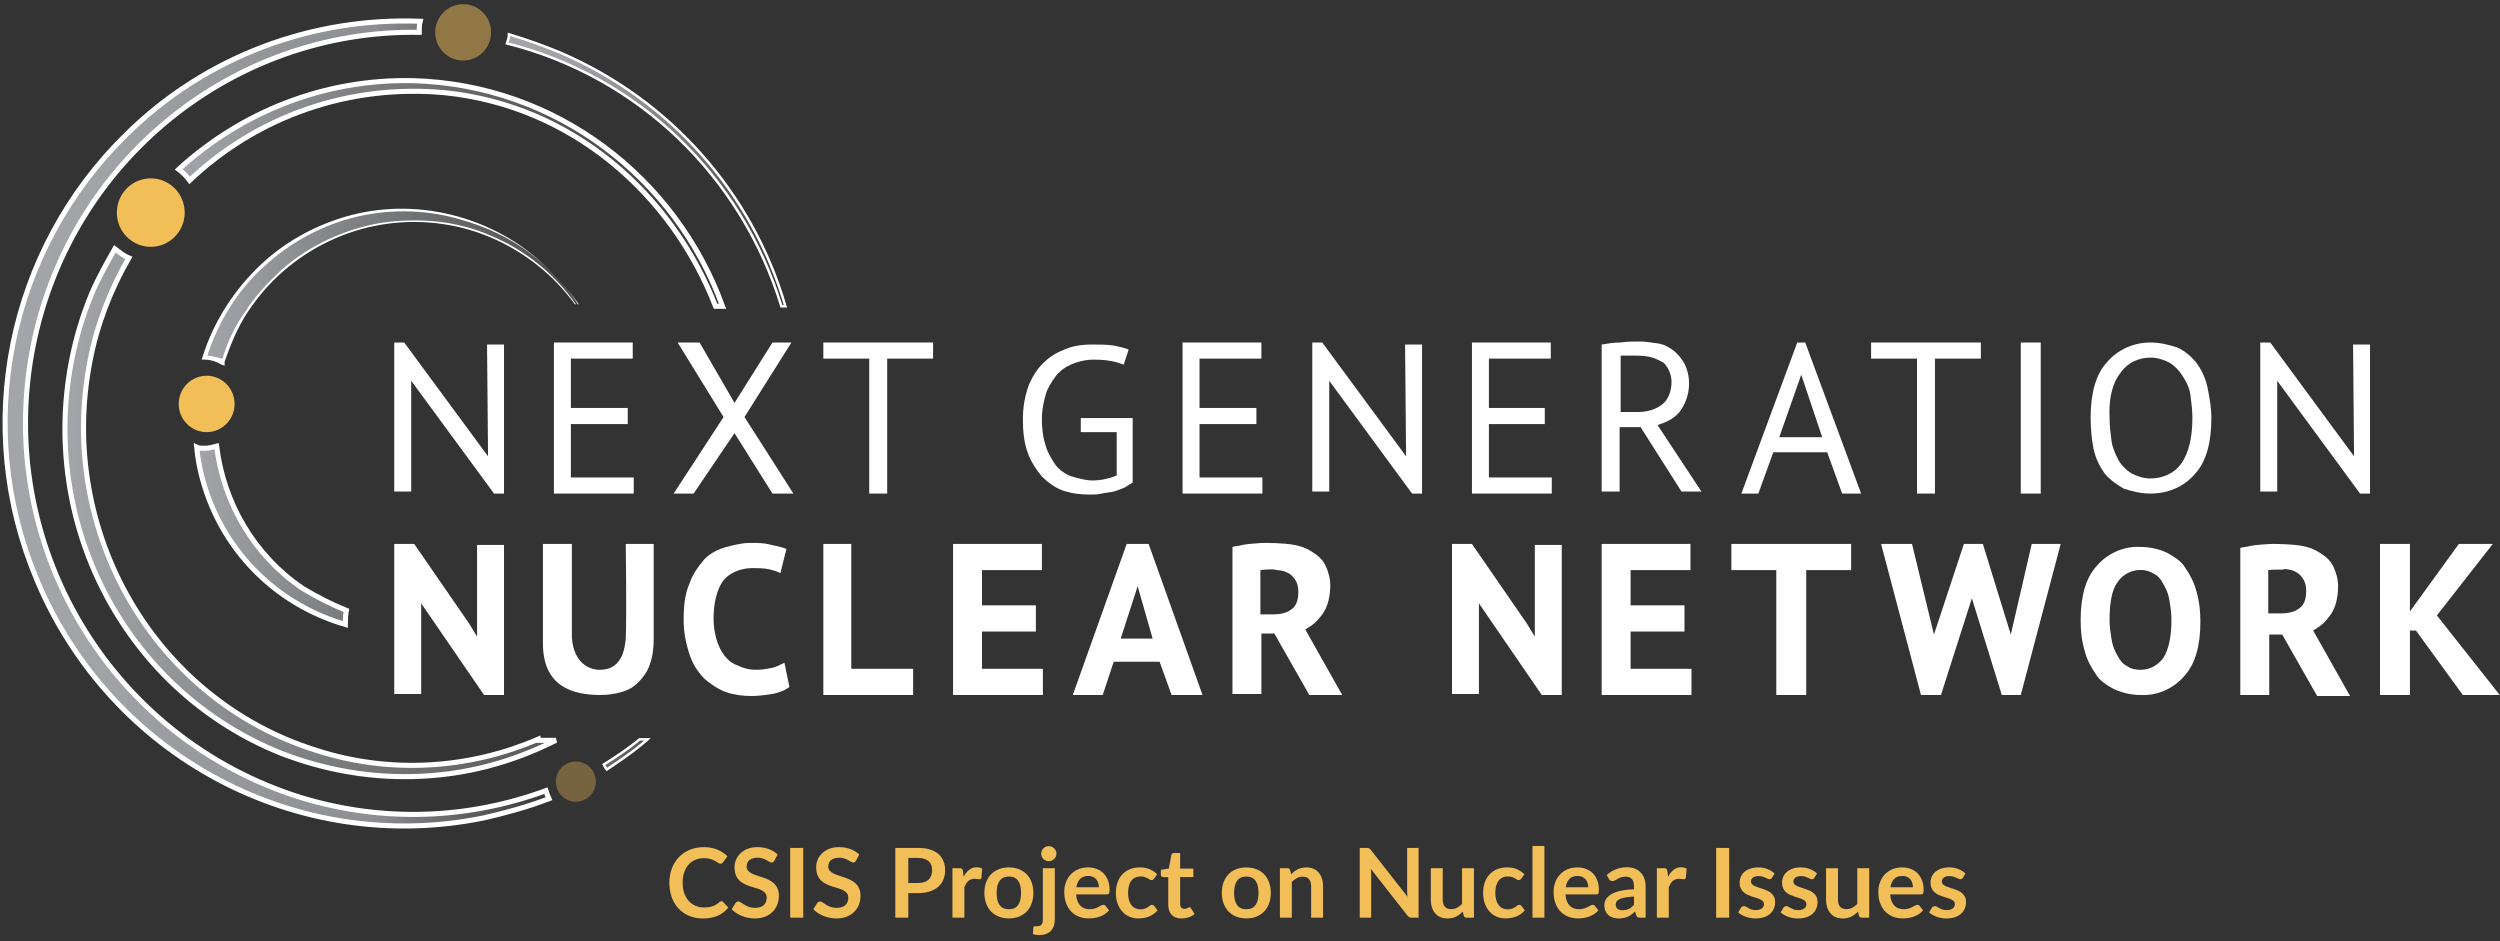 <svg width="518" viewBox="0 0 518 195" fill="none" xmlns="http://www.w3.org/2000/svg">
<rect x="0" y="0" width="518" height="195" fill="#333333" stroke="none"/>
<path d="M85.202 78.897V101.851H81.688V70.968H83.755L101.123 94.547L100.916 71.385H104.431V102.268H102.363L85.202 78.897Z" fill="white"/>
<path d="M114.769 70.968H131.102V74.307H118.283V84.531H130.069V87.87H118.283V98.93H131.309V102.268H114.769V70.968Z" fill="white"/>
<path d="M149.918 86.409L140.407 70.968H144.956L152.192 83.488L160.049 70.968H163.978L154.26 86.409L164.391 102.268H160.049L152.192 89.748L143.715 102.268H139.58L149.918 86.409Z" fill="white"/>
<path d="M193.337 74.307H183.826V102.268H180.105V74.307H170.594V70.968H193.337V74.307Z" fill="white"/>
<path d="M223.937 86.618H234.689V99.973C234.068 100.39 233.655 100.599 233.035 101.016C232.414 101.225 231.587 101.642 230.76 101.851C229.933 102.06 229.106 102.06 228.279 102.268C227.452 102.477 226.625 102.477 225.798 102.477C223.937 102.477 222.076 102.268 220.216 101.642C218.562 101.016 217.114 99.973 215.874 98.721C214.633 97.26 213.599 95.591 212.979 93.921C212.152 91.626 211.945 89.331 211.945 86.827C211.945 84.323 212.359 82.027 213.186 79.732C214.013 77.854 215.047 76.185 216.494 74.933C217.735 73.681 219.389 72.846 221.043 72.22C222.697 71.594 224.351 71.385 226.212 71.385C227.659 71.385 229.313 71.385 230.76 71.594C231.794 71.803 232.828 72.011 233.862 72.429L232.828 75.559C230.76 74.724 228.693 74.515 226.625 74.515C225.385 74.515 224.144 74.724 222.904 75.141C221.663 75.559 220.422 76.185 219.389 77.228C218.355 78.271 217.528 79.732 216.908 80.984C216.287 82.862 215.874 84.949 215.874 86.827C215.874 88.705 216.08 90.583 216.701 92.461C217.114 93.921 217.941 95.174 218.768 96.425C219.595 97.469 220.836 98.303 222.076 98.721C223.524 99.138 224.971 99.555 226.418 99.555C228.072 99.555 229.933 99.138 231.381 98.512V89.539H223.937V86.618Z" fill="white"/>
<path d="M245.026 70.968H261.36V74.307H248.541V84.531H260.326V87.87H248.541V98.93H261.567V102.268H245.026V70.968Z" fill="white"/>
<path d="M304.987 70.968H321.321V74.307H308.502V84.531H320.081V87.87H308.502V98.93H321.528V102.268H304.987V70.968Z" fill="white"/>
<path d="M331.865 71.385C333.106 71.177 334.346 70.968 335.794 70.968C337.241 70.759 338.482 70.759 339.722 70.759C340.963 70.759 341.996 70.968 343.65 71.177C344.891 71.385 345.925 72.011 346.752 72.637C347.786 73.472 348.406 74.306 349.026 75.35C350.68 78.689 350.06 82.653 347.992 85.366C346.752 86.827 345.305 87.453 343.444 88.079L352.541 101.851H348.406L339.929 88.496H335.587V101.851H331.865V71.385ZM338.688 73.68C338.068 73.68 336.621 73.68 336.621 73.68C336.414 73.68 336.207 73.68 335.794 73.68V85.366H339.309C341.169 85.366 342.823 84.949 344.271 83.905C345.718 82.862 346.338 80.984 346.338 79.106C346.338 77.645 345.718 76.184 344.684 75.141C343.03 74.306 342.203 73.68 338.688 73.68Z" fill="white"/>
<path d="M378.593 93.713H367.428L364.326 102.268H360.812L372.39 70.968H374.044L385.623 102.268H381.694L378.593 93.713ZM368.668 90.583H377.559L373.217 77.645L368.668 90.583Z" fill="white"/>
<path d="M410.434 74.307H400.923V102.268H397.201V74.307H387.69V70.968H410.434V74.307Z" fill="white"/>
<path d="M418.703 70.968H422.838V102.268H418.703V70.968Z" fill="white"/>
<path d="M433.177 86.618C433.177 81.61 434.211 77.645 436.485 75.141C438.759 72.429 442.067 70.968 445.582 70.968C447.443 70.968 449.304 71.385 451.165 72.011C452.612 72.637 454.059 73.889 455.093 75.141C456.127 76.602 456.954 78.271 457.367 80.149C457.781 82.236 458.195 84.323 458.195 86.618C458.195 91.626 457.161 95.591 454.886 98.095C452.612 100.808 449.304 102.268 445.582 102.268C443.721 102.268 441.861 101.851 440 101.225C438.552 100.39 437.105 99.347 436.071 98.095C435.038 96.634 434.211 94.965 433.797 93.087C433.384 91 433.177 88.705 433.177 86.618ZM437.105 86.618C437.105 88.287 437.312 89.748 437.519 91.417C437.725 92.878 438.346 94.13 438.966 95.382C439.586 96.425 440.62 97.469 441.654 98.095C442.894 98.721 444.135 99.138 445.582 99.138C448.063 99.138 450.544 98.095 451.992 96.008C453.439 93.921 454.266 90.791 454.266 86.618C454.266 84.949 454.059 83.488 453.853 81.819C453.646 80.358 453.026 79.106 452.199 77.854C451.578 76.811 450.544 75.767 449.511 75.141C448.27 74.515 447.03 74.098 445.582 74.098C443.101 74.098 440.827 75.141 439.38 77.228C437.725 79.315 436.898 82.445 437.105 86.618Z" fill="white"/>
<path d="M89.131 127.726L87.27 125.013V143.793H81.688V112.702H85.823L97.194 129.186L98.848 131.899V112.91H104.431V144.002H100.296L89.131 127.726Z" fill="white"/>
<path d="M129.656 112.702H135.445C135.445 112.702 135.445 127.517 135.445 132.525C135.445 134.195 135.239 136.073 134.618 137.742C134.205 138.994 133.378 140.246 132.344 141.289C131.31 142.333 130.276 142.959 128.829 143.376C127.382 143.793 125.934 144.002 124.28 144.002C116.424 144.002 112.495 140.455 112.495 133.36C112.495 128.143 112.495 112.702 112.495 112.702H118.491C118.491 112.702 118.491 127.308 118.491 132.108C118.905 137.533 122.213 138.785 124.28 138.785C126.555 138.785 129.243 137.742 129.656 132.317C129.863 127.308 129.656 112.702 129.656 112.702Z" fill="white"/>
<path d="M163.564 142.333C162.53 143.167 161.083 143.585 160.049 143.793C158.602 144.002 157.154 144.211 155.707 144.211C153.846 144.211 152.192 144.002 150.331 143.376C148.677 142.75 147.23 141.707 145.989 140.663C144.542 139.203 143.508 137.533 142.888 135.655C142.061 133.151 141.647 130.856 141.647 128.352C141.647 125.848 141.854 123.135 142.888 120.84C143.508 118.962 144.749 117.292 145.989 115.832C147.23 114.58 148.884 113.745 150.538 113.328C152.192 112.91 153.639 112.493 155.5 112.493C157.154 112.493 158.395 112.493 159.842 112.91C160.876 113.119 161.91 113.328 162.944 113.745L161.703 118.753C160.876 118.336 160.049 118.127 159.222 117.918C157.981 117.71 156.948 117.71 155.914 117.71C153.639 117.71 151.365 118.544 149.918 120.214C148.677 121.883 147.85 124.596 147.85 128.143C147.85 129.604 148.057 131.064 148.47 132.525C148.884 133.777 149.298 134.82 150.125 135.864C150.952 136.907 151.779 137.533 153.019 137.95C154.26 138.577 155.5 138.785 156.741 138.785C157.981 138.785 159.015 138.576 160.049 138.368C160.876 138.159 161.703 137.742 162.53 137.324L163.564 142.333Z" fill="white"/>
<path d="M189.202 144.002H170.594V112.702H176.383V138.577H189.202V144.002Z" fill="white"/>
<path d="M197.473 112.702H215.874V118.127H203.469V125.43H214.634V130.856H203.469V138.577H216.081V144.002H197.473V112.702Z" fill="white"/>
<path d="M240.271 137.116H230.76L228.486 144.002H222.283L233.448 112.702H237.997L249.162 144.002H242.752L240.271 137.116ZM232.208 132.317H238.824L235.722 121.466L232.208 132.317Z" fill="white"/>
<path d="M255.365 113.328C255.986 113.119 256.813 113.119 257.433 112.91C258.26 112.702 261.361 112.493 261.981 112.493C262.395 112.493 266.117 112.493 268.184 112.91C269.425 113.119 270.665 113.536 271.906 114.371C272.94 114.997 273.973 115.832 274.594 117.084C275.214 118.336 275.628 119.796 275.628 121.257C275.628 123.344 275.214 125.639 273.973 127.308C272.733 128.978 272.113 129.395 270.459 130.438L278.109 144.002H271.286L264.049 131.273H261.361V143.793H255.365V113.328ZM261.154 118.127V127.308H263.636C265.083 127.308 266.53 127.1 267.564 126.265C268.805 125.43 269.011 123.97 269.011 122.509C269.011 121.257 268.598 120.214 267.771 119.379C266.944 118.544 265.703 118.127 264.463 118.127C264.463 117.918 262.809 117.918 261.154 118.127Z" fill="white"/>
<path d="M331.865 112.702H350.267V118.127H337.861V125.43H349.026V130.856H337.861V138.577H350.473V144.002H331.865V112.702Z" fill="white"/>
<path d="M383.554 118.127H374.25V144.002H368.047V118.127H358.743V112.702H383.554V118.127Z" fill="white"/>
<path d="M400.716 131.482L406.919 112.702H410.847L416.636 131.482L420.978 112.702H426.974L418.704 144.002H414.776L408.573 123.97L402.163 144.002H398.028L389.758 112.702H396.167L400.716 131.482Z" fill="white"/>
<path d="M431.109 128.56C431.109 123.552 432.143 119.796 434.418 117.292C436.692 114.58 440.207 113.119 443.515 113.328C445.376 113.328 447.443 113.745 449.097 114.58C450.545 115.414 451.992 116.249 452.819 117.71C453.853 119.17 454.68 120.84 455.093 122.509C455.714 124.596 455.92 126.682 455.92 128.769C455.92 133.777 454.887 137.533 452.612 140.037C450.338 142.75 446.823 144.211 443.515 144.002C441.654 144.002 439.793 143.585 437.932 142.75C436.485 141.915 435.038 141.081 434.211 139.62C433.177 138.159 432.35 136.49 431.936 134.821C431.316 132.734 431.109 130.647 431.109 128.56ZM437.105 128.56C437.105 129.812 437.312 131.273 437.519 132.525C437.726 133.777 438.139 134.821 438.759 135.864C439.173 136.699 439.793 137.533 440.62 137.951C441.447 138.577 442.481 138.785 443.515 138.785C445.376 138.785 447.03 137.951 448.27 136.281C449.304 134.612 449.924 132.108 449.924 128.352C449.924 127.1 449.718 125.639 449.511 124.387C449.304 123.135 448.891 122.092 448.27 121.048C447.857 120.214 447.237 119.379 446.409 118.962C443.928 117.292 440.413 118.127 438.759 120.631C437.519 122.3 437.105 125.013 437.105 128.56Z" fill="white"/>
<path d="M500.581 130.647H499.34V144.002H493.138V112.702H499.34V126.682L509.472 112.702H516.501L504.923 127.517L517.949 144.002H510.299L500.581 130.647Z" fill="white"/>
<path d="M62.459 165.286C22.762 152.975 -1.222 112.701 6.841 71.802C14.491 33.199 48.4 6.072 86.857 6.698C86.857 5.863 86.857 5.237 87.063 4.402C64.94 3.568 42.817 11.497 26.276 27.773C1.672 51.77 -5.771 88.496 7.668 120.214C22.968 156.731 61.632 177.389 100.296 169.459C104.845 168.416 109.393 167.164 113.735 165.495C113.528 165.077 113.322 164.451 113.115 163.825C97.195 169.668 79.62 170.503 62.459 165.286Z" fill="url(#paint0_linear)" stroke="white" stroke-width="1.049"/>
<path d="M31.239 51.144C35.121 51.144 38.269 47.968 38.269 44.05C38.269 40.131 35.121 36.955 31.239 36.955C27.356 36.955 24.209 40.131 24.209 44.05C24.209 47.968 27.356 51.144 31.239 51.144Z" fill="#F2BE57"/>
<path d="M42.818 89.539C46.015 89.539 48.607 86.923 48.607 83.696C48.607 80.469 46.015 77.854 42.818 77.854C39.62 77.854 37.028 80.469 37.028 83.696C37.028 86.923 39.62 89.539 42.818 89.539Z" fill="#F2BE57"/>
<path opacity="0.35" d="M119.317 166.121C121.601 166.121 123.452 164.252 123.452 161.947C123.452 159.642 121.601 157.774 119.317 157.774C117.033 157.774 115.182 159.642 115.182 161.947C115.182 164.252 117.033 166.121 119.317 166.121Z" fill="#F2BE57"/>
<g opacity="0.7">
<path opacity="0.7" d="M96.896 12.471C100.051 11.954 102.194 8.952 101.68 5.767C101.167 2.582 98.193 0.42 95.037 0.938C91.882 1.456 89.739 4.457 90.252 7.642C90.766 10.827 93.74 12.989 96.896 12.471Z" fill="#F2BE57"/>
</g>
<path d="M116.01 10.871C112.495 9.411 108.98 8.159 105.465 7.115C105.465 7.741 105.259 8.367 105.052 8.993C132.344 15.879 153.64 36.538 161.91 63.456H162.737C155.914 40.085 138.96 20.679 116.01 10.871Z" fill="url(#paint1_linear)" stroke="white" stroke-width="0.524"/>
<path d="M111.461 153.183C97.402 159.235 81.068 160.487 65.561 155.479C32.066 145.045 11.804 110.198 18.627 74.933C20.074 67.212 22.969 59.908 26.691 53.44C25.657 53.022 24.623 52.188 23.796 51.562C22.142 54.483 20.488 57.404 19.041 60.743C11.597 78.689 11.597 99.138 19.041 117.084C26.484 135.029 40.543 149.01 58.325 156.105C67.008 159.443 76.106 161.113 85.41 160.904C96.161 160.695 106.086 157.983 115.183 153.392H111.461V153.183Z" fill="url(#paint2_linear)" stroke="white" stroke-width="1.049"/>
<path d="M85.617 16.714C67.215 16.296 50.054 23.183 37.028 35.077C37.855 35.703 38.682 36.537 39.303 37.372C53.156 24.226 72.177 17.34 92.233 19.218C118.491 21.93 139.167 40.085 148.264 63.456H149.712C139.994 36.746 115.183 17.548 85.617 16.714Z" fill="url(#paint3_linear)" stroke="white" stroke-width="1.049"/>
<path d="M71.763 126.473C68.661 125.221 65.767 123.761 62.665 121.883C52.534 114.997 46.331 104.146 44.884 92.46C44.057 92.669 43.23 92.878 42.403 92.878C41.783 92.878 41.163 92.878 40.749 92.669C41.163 96.843 42.196 100.807 43.85 104.772C49.019 117.083 59.357 125.847 71.556 129.395C71.556 128.56 71.556 127.517 71.763 126.473Z" fill="url(#paint4_linear)" stroke="white" stroke-width="1.049"/>
<path d="M115.182 57.404C111.461 53.231 106.912 49.892 101.743 47.597C96.574 45.301 90.992 43.841 85.409 43.632C67.421 42.797 50.88 53.44 43.851 69.924C43.23 71.385 42.817 72.637 42.403 74.098C43.851 74.098 45.091 74.515 46.332 74.932C46.745 73.68 47.159 72.428 47.572 71.385C55.016 53.022 74.451 42.797 93.679 46.553C104.224 48.64 113.115 54.691 119.111 63.038H119.731C118.49 60.952 116.836 59.074 115.182 57.404Z" fill="url(#paint5_linear)"/>
<path d="M115.182 57.404C110.22 51.77 103.397 47.806 96.161 45.719C88.924 43.424 81.274 43.215 74.037 44.884C66.801 46.554 59.978 50.31 54.602 55.318C49.02 60.326 45.091 67.003 42.817 74.098L42.404 73.681C43.851 73.681 45.298 74.098 46.539 74.515L45.918 74.933C46.952 71.177 48.606 67.629 50.881 64.499C52.948 61.161 55.636 58.448 58.531 55.735C64.32 50.727 71.556 47.389 79.207 46.136C86.856 45.093 94.713 45.719 101.743 48.849C108.773 51.77 114.976 56.779 119.318 63.039H119.938C118.491 60.952 116.836 59.074 115.182 57.404ZM115.182 57.404C116.836 59.074 118.491 60.952 119.731 63.039H119.111C114.562 56.779 108.359 51.979 101.33 49.058C94.3 46.136 86.443 45.302 79 46.554C71.556 47.806 64.527 51.145 58.737 56.153C55.843 58.657 53.362 61.578 51.294 64.708C49.227 67.838 47.779 71.385 46.539 74.933V75.767L45.918 75.559C44.885 74.933 43.644 74.515 42.404 74.515H41.783L41.99 73.889C44.264 66.586 48.606 59.909 54.189 54.692C59.771 49.475 66.801 45.928 74.037 44.258C81.481 42.589 89.131 43.006 96.367 45.302C103.604 47.597 110.22 51.77 115.182 57.404Z" fill="white"/>
<path d="M132.55 153.183C130.275 155.061 127.794 156.73 125.106 158.4C125.313 158.817 125.52 159.234 125.727 159.443C128.208 157.774 130.689 156.104 132.963 154.226C133.377 153.809 133.79 153.6 134.204 153.183H132.55Z" fill="url(#paint6_linear)" stroke="white" stroke-width="0.524"/>
<path d="M275.42 78.897V101.851H271.905V70.968H273.973L291.341 94.547L291.134 71.385H294.649V102.268H292.581L275.42 78.897Z" fill="white"/>
<path d="M471.84 78.897V101.851H468.325V70.968H470.393L487.76 94.547L487.554 71.385H491.069V102.268H489.001L471.84 78.897Z" fill="white"/>
<path d="M308.295 127.726L306.434 125.013V143.793H300.852V112.702H304.987L316.358 129.186L318.013 131.899V112.91H323.595V144.002H319.46L308.295 127.726Z" fill="white"/>
<path d="M464.19 113.536C464.811 113.328 465.638 113.328 466.258 113.119C467.085 112.91 470.186 112.702 470.807 112.702C471.22 112.702 474.942 112.702 477.009 113.119C478.25 113.328 479.491 113.745 480.731 114.58C481.765 115.206 482.799 116.04 483.419 117.292C484.039 118.544 484.453 120.005 484.453 121.466C484.453 123.552 484.039 125.848 482.799 127.517C481.558 129.186 480.938 129.604 479.284 130.647L486.934 144.211H480.111L472.874 131.482H470.186V144.002H464.19V113.536ZM469.98 118.127V127.1H472.461C473.908 127.1 475.355 126.891 476.389 126.056C477.63 125.222 477.836 123.761 477.836 122.3C477.836 121.048 477.423 120.005 476.596 119.17C475.769 118.336 474.528 117.918 473.288 117.918C473.288 118.127 471.634 117.918 469.98 118.127Z" fill="white"/>
<path d="M149.462 186.735C149.609 186.735 149.739 186.791 149.852 186.905L150.912 188.055C150.325 188.781 149.602 189.338 148.742 189.725C147.889 190.111 146.862 190.305 145.662 190.305C144.589 190.305 143.622 190.121 142.762 189.755C141.909 189.388 141.179 188.878 140.572 188.225C139.965 187.571 139.499 186.791 139.172 185.885C138.852 184.978 138.692 183.988 138.692 182.915C138.692 181.828 138.865 180.835 139.212 179.935C139.559 179.028 140.045 178.248 140.672 177.595C141.305 176.941 142.059 176.435 142.932 176.075C143.805 175.708 144.772 175.525 145.832 175.525C146.885 175.525 147.819 175.698 148.632 176.045C149.452 176.391 150.149 176.845 150.722 177.405L149.822 178.655C149.769 178.735 149.699 178.805 149.612 178.865C149.532 178.925 149.419 178.955 149.272 178.955C149.172 178.955 149.069 178.928 148.962 178.875C148.855 178.815 148.739 178.745 148.612 178.665C148.485 178.578 148.339 178.485 148.172 178.385C148.005 178.285 147.812 178.195 147.592 178.115C147.372 178.028 147.115 177.958 146.822 177.905C146.535 177.845 146.202 177.815 145.822 177.815C145.175 177.815 144.582 177.931 144.042 178.165C143.509 178.391 143.049 178.725 142.662 179.165C142.275 179.598 141.975 180.131 141.762 180.765C141.549 181.391 141.442 182.108 141.442 182.915C141.442 183.728 141.555 184.451 141.782 185.085C142.015 185.718 142.329 186.251 142.722 186.685C143.115 187.118 143.579 187.451 144.112 187.685C144.645 187.911 145.219 188.025 145.832 188.025C146.199 188.025 146.529 188.005 146.822 187.965C147.122 187.925 147.395 187.861 147.642 187.775C147.895 187.688 148.132 187.578 148.352 187.445C148.579 187.305 148.802 187.135 149.022 186.935C149.089 186.875 149.159 186.828 149.232 186.795C149.305 186.755 149.382 186.735 149.462 186.735ZM160.455 178.315C160.375 178.455 160.288 178.558 160.195 178.625C160.108 178.685 159.998 178.715 159.865 178.715C159.725 178.715 159.571 178.665 159.405 178.565C159.245 178.458 159.051 178.341 158.825 178.215C158.598 178.088 158.331 177.975 158.025 177.875C157.725 177.768 157.368 177.715 156.955 177.715C156.581 177.715 156.255 177.761 155.975 177.855C155.695 177.941 155.458 178.065 155.265 178.225C155.078 178.385 154.938 178.578 154.845 178.805C154.751 179.025 154.705 179.268 154.705 179.535C154.705 179.875 154.798 180.158 154.985 180.385C155.178 180.611 155.431 180.805 155.745 180.965C156.058 181.125 156.415 181.268 156.815 181.395C157.215 181.521 157.625 181.658 158.045 181.805C158.465 181.945 158.875 182.111 159.275 182.305C159.675 182.491 160.031 182.731 160.345 183.025C160.658 183.311 160.908 183.665 161.095 184.085C161.288 184.505 161.385 185.015 161.385 185.615C161.385 186.268 161.271 186.881 161.045 187.455C160.825 188.021 160.498 188.518 160.065 188.945C159.638 189.365 159.115 189.698 158.495 189.945C157.875 190.185 157.165 190.305 156.365 190.305C155.905 190.305 155.451 190.258 155.005 190.165C154.558 190.078 154.128 189.951 153.715 189.785C153.308 189.618 152.925 189.418 152.565 189.185C152.205 188.951 151.885 188.691 151.605 188.405L152.395 187.115C152.461 187.021 152.548 186.945 152.655 186.885C152.761 186.818 152.875 186.785 152.995 186.785C153.161 186.785 153.341 186.855 153.535 186.995C153.728 187.128 153.958 187.278 154.225 187.445C154.491 187.611 154.801 187.765 155.155 187.905C155.515 188.038 155.945 188.105 156.445 188.105C157.211 188.105 157.805 187.925 158.225 187.565C158.645 187.198 158.855 186.675 158.855 185.995C158.855 185.615 158.758 185.305 158.565 185.065C158.378 184.825 158.128 184.625 157.815 184.465C157.501 184.298 157.145 184.158 156.745 184.045C156.345 183.931 155.938 183.808 155.525 183.675C155.111 183.541 154.705 183.381 154.305 183.195C153.905 183.008 153.548 182.765 153.235 182.465C152.921 182.165 152.668 181.791 152.475 181.345C152.288 180.891 152.195 180.335 152.195 179.675C152.195 179.148 152.298 178.635 152.505 178.135C152.718 177.635 153.025 177.191 153.425 176.805C153.825 176.418 154.318 176.108 154.905 175.875C155.491 175.641 156.165 175.525 156.925 175.525C157.778 175.525 158.565 175.658 159.285 175.925C160.005 176.191 160.618 176.565 161.125 177.045L160.455 178.315ZM166.431 190.145H163.731V175.685H166.431V190.145ZM177.369 178.315C177.289 178.455 177.202 178.558 177.109 178.625C177.022 178.685 176.912 178.715 176.779 178.715C176.639 178.715 176.485 178.665 176.319 178.565C176.159 178.458 175.965 178.341 175.739 178.215C175.512 178.088 175.245 177.975 174.939 177.875C174.639 177.768 174.282 177.715 173.869 177.715C173.495 177.715 173.169 177.761 172.889 177.855C172.609 177.941 172.372 178.065 172.179 178.225C171.992 178.385 171.852 178.578 171.759 178.805C171.665 179.025 171.619 179.268 171.619 179.535C171.619 179.875 171.712 180.158 171.899 180.385C172.092 180.611 172.345 180.805 172.659 180.965C172.972 181.125 173.329 181.268 173.729 181.395C174.129 181.521 174.539 181.658 174.959 181.805C175.379 181.945 175.789 182.111 176.189 182.305C176.589 182.491 176.945 182.731 177.259 183.025C177.572 183.311 177.822 183.665 178.009 184.085C178.202 184.505 178.299 185.015 178.299 185.615C178.299 186.268 178.185 186.881 177.959 187.455C177.739 188.021 177.412 188.518 176.979 188.945C176.552 189.365 176.029 189.698 175.409 189.945C174.789 190.185 174.079 190.305 173.279 190.305C172.819 190.305 172.365 190.258 171.919 190.165C171.472 190.078 171.042 189.951 170.629 189.785C170.222 189.618 169.839 189.418 169.479 189.185C169.119 188.951 168.799 188.691 168.519 188.405L169.309 187.115C169.375 187.021 169.462 186.945 169.569 186.885C169.675 186.818 169.789 186.785 169.909 186.785C170.075 186.785 170.255 186.855 170.449 186.995C170.642 187.128 170.872 187.278 171.139 187.445C171.405 187.611 171.715 187.765 172.069 187.905C172.429 188.038 172.859 188.105 173.359 188.105C174.125 188.105 174.719 187.925 175.139 187.565C175.559 187.198 175.769 186.675 175.769 185.995C175.769 185.615 175.672 185.305 175.479 185.065C175.292 184.825 175.042 184.625 174.729 184.465C174.415 184.298 174.059 184.158 173.659 184.045C173.259 183.931 172.852 183.808 172.439 183.675C172.025 183.541 171.619 183.381 171.219 183.195C170.819 183.008 170.462 182.765 170.149 182.465C169.835 182.165 169.582 181.791 169.389 181.345C169.202 180.891 169.109 180.335 169.109 179.675C169.109 179.148 169.212 178.635 169.419 178.135C169.632 177.635 169.939 177.191 170.339 176.805C170.739 176.418 171.232 176.108 171.819 175.875C172.405 175.641 173.079 175.525 173.839 175.525C174.692 175.525 175.479 175.658 176.199 175.925C176.919 176.191 177.532 176.565 178.039 177.045L177.369 178.315ZM190.208 182.955C190.702 182.955 191.132 182.895 191.498 182.775C191.865 182.648 192.168 182.471 192.408 182.245C192.655 182.011 192.838 181.731 192.958 181.405C193.078 181.071 193.138 180.701 193.138 180.295C193.138 179.908 193.078 179.558 192.958 179.245C192.838 178.931 192.658 178.665 192.418 178.445C192.178 178.225 191.875 178.058 191.508 177.945C191.142 177.825 190.708 177.765 190.208 177.765H188.198V182.955H190.208ZM190.208 175.685C191.175 175.685 192.012 175.798 192.718 176.025C193.425 176.251 194.008 176.568 194.468 176.975C194.928 177.381 195.268 177.868 195.488 178.435C195.715 179.001 195.828 179.621 195.828 180.295C195.828 180.995 195.712 181.638 195.478 182.225C195.245 182.805 194.895 183.305 194.428 183.725C193.962 184.145 193.375 184.471 192.668 184.705C191.968 184.938 191.148 185.055 190.208 185.055H188.198V190.145H185.508V175.685H190.208ZM199.675 181.665C199.995 181.051 200.375 180.571 200.815 180.225C201.255 179.871 201.775 179.695 202.375 179.695C202.848 179.695 203.228 179.798 203.515 180.005L203.355 181.855C203.322 181.975 203.272 182.061 203.205 182.115C203.145 182.161 203.062 182.185 202.955 182.185C202.855 182.185 202.705 182.168 202.505 182.135C202.312 182.101 202.122 182.085 201.935 182.085C201.662 182.085 201.418 182.125 201.205 182.205C200.992 182.285 200.798 182.401 200.625 182.555C200.458 182.701 200.308 182.881 200.175 183.095C200.048 183.308 199.928 183.551 199.815 183.825V190.145H197.345V179.885H198.795C199.048 179.885 199.225 179.931 199.325 180.025C199.425 180.111 199.492 180.271 199.525 180.505L199.675 181.665ZM209.053 179.725C209.813 179.725 210.503 179.848 211.123 180.095C211.75 180.341 212.283 180.691 212.723 181.145C213.17 181.598 213.513 182.151 213.753 182.805C213.993 183.458 214.113 184.188 214.113 184.995C214.113 185.808 213.993 186.541 213.753 187.195C213.513 187.848 213.17 188.405 212.723 188.865C212.283 189.325 211.75 189.678 211.123 189.925C210.503 190.171 209.813 190.295 209.053 190.295C208.286 190.295 207.59 190.171 206.963 189.925C206.336 189.678 205.8 189.325 205.353 188.865C204.913 188.405 204.57 187.848 204.323 187.195C204.083 186.541 203.963 185.808 203.963 184.995C203.963 184.188 204.083 183.458 204.323 182.805C204.57 182.151 204.913 181.598 205.353 181.145C205.8 180.691 206.336 180.341 206.963 180.095C207.59 179.848 208.286 179.725 209.053 179.725ZM209.053 188.395C209.906 188.395 210.536 188.108 210.943 187.535C211.356 186.961 211.563 186.121 211.563 185.015C211.563 183.908 211.356 183.065 210.943 182.485C210.536 181.905 209.906 181.615 209.053 181.615C208.186 181.615 207.543 181.908 207.123 182.495C206.71 183.075 206.503 183.915 206.503 185.015C206.503 186.115 206.71 186.955 207.123 187.535C207.543 188.108 208.186 188.395 209.053 188.395ZM218.557 179.885V190.495C218.557 190.941 218.497 191.361 218.377 191.755C218.264 192.148 218.077 192.491 217.817 192.785C217.564 193.085 217.227 193.318 216.807 193.485C216.394 193.658 215.887 193.745 215.287 193.745C215.054 193.745 214.837 193.728 214.637 193.695C214.437 193.668 214.231 193.621 214.017 193.555L214.107 192.225C214.127 192.091 214.181 192.005 214.267 191.965C214.354 191.931 214.521 191.915 214.767 191.915C215.014 191.915 215.221 191.888 215.387 191.835C215.561 191.788 215.697 191.708 215.797 191.595C215.897 191.488 215.967 191.345 216.007 191.165C216.054 190.985 216.077 190.761 216.077 190.495V179.885H218.557ZM218.897 176.895C218.897 177.108 218.854 177.308 218.767 177.495C218.681 177.681 218.564 177.845 218.417 177.985C218.277 178.125 218.107 178.238 217.907 178.325C217.714 178.405 217.507 178.445 217.287 178.445C217.074 178.445 216.874 178.405 216.687 178.325C216.501 178.238 216.337 178.125 216.197 177.985C216.057 177.845 215.944 177.681 215.857 177.495C215.777 177.308 215.737 177.108 215.737 176.895C215.737 176.675 215.777 176.468 215.857 176.275C215.944 176.081 216.057 175.915 216.197 175.775C216.337 175.635 216.501 175.525 216.687 175.445C216.874 175.358 217.074 175.315 217.287 175.315C217.507 175.315 217.714 175.358 217.907 175.445C218.107 175.525 218.277 175.635 218.417 175.775C218.564 175.915 218.681 176.081 218.767 176.275C218.854 176.468 218.897 176.675 218.897 176.895ZM227.685 183.835C227.685 183.515 227.639 183.215 227.545 182.935C227.459 182.648 227.325 182.398 227.145 182.185C226.965 181.971 226.735 181.805 226.455 181.685C226.182 181.558 225.862 181.495 225.495 181.495C224.782 181.495 224.219 181.698 223.805 182.105C223.399 182.511 223.139 183.088 223.025 183.835H227.685ZM222.975 185.325C223.015 185.851 223.109 186.308 223.255 186.695C223.402 187.075 223.595 187.391 223.835 187.645C224.075 187.891 224.359 188.078 224.685 188.205C225.019 188.325 225.385 188.385 225.785 188.385C226.185 188.385 226.529 188.338 226.815 188.245C227.109 188.151 227.362 188.048 227.575 187.935C227.795 187.821 227.985 187.718 228.145 187.625C228.312 187.531 228.472 187.485 228.625 187.485C228.832 187.485 228.985 187.561 229.085 187.715L229.795 188.615C229.522 188.935 229.215 189.205 228.875 189.425C228.535 189.638 228.179 189.811 227.805 189.945C227.439 190.071 227.062 190.161 226.675 190.215C226.295 190.268 225.925 190.295 225.565 190.295C224.852 190.295 224.189 190.178 223.575 189.945C222.962 189.705 222.429 189.355 221.975 188.895C221.522 188.428 221.165 187.855 220.905 187.175C220.645 186.488 220.515 185.695 220.515 184.795C220.515 184.095 220.629 183.438 220.855 182.825C221.082 182.205 221.405 181.668 221.825 181.215C222.252 180.755 222.769 180.391 223.375 180.125C223.989 179.858 224.679 179.725 225.445 179.725C226.092 179.725 226.689 179.828 227.235 180.035C227.782 180.241 228.252 180.545 228.645 180.945C229.039 181.338 229.345 181.825 229.565 182.405C229.792 182.978 229.905 183.635 229.905 184.375C229.905 184.748 229.865 185.001 229.785 185.135C229.705 185.261 229.552 185.325 229.325 185.325H222.975ZM239.109 182.055C239.036 182.148 238.962 182.221 238.889 182.275C238.822 182.328 238.722 182.355 238.589 182.355C238.462 182.355 238.339 182.318 238.219 182.245C238.099 182.165 237.956 182.078 237.789 181.985C237.622 181.885 237.422 181.798 237.189 181.725C236.962 181.645 236.679 181.605 236.339 181.605C235.906 181.605 235.526 181.685 235.199 181.845C234.872 181.998 234.599 182.221 234.379 182.515C234.166 182.808 234.006 183.165 233.899 183.585C233.792 183.998 233.739 184.468 233.739 184.995C233.739 185.541 233.796 186.028 233.909 186.455C234.029 186.881 234.199 187.241 234.419 187.535C234.639 187.821 234.906 188.041 235.219 188.195C235.532 188.341 235.886 188.415 236.279 188.415C236.672 188.415 236.989 188.368 237.229 188.275C237.476 188.175 237.682 188.068 237.849 187.955C238.016 187.835 238.159 187.728 238.279 187.635C238.406 187.535 238.546 187.485 238.699 187.485C238.899 187.485 239.049 187.561 239.149 187.715L239.859 188.615C239.586 188.935 239.289 189.205 238.969 189.425C238.649 189.638 238.316 189.811 237.969 189.945C237.629 190.071 237.276 190.161 236.909 190.215C236.549 190.268 236.189 190.295 235.829 190.295C235.196 190.295 234.599 190.178 234.039 189.945C233.479 189.705 232.989 189.358 232.569 188.905C232.149 188.451 231.816 187.898 231.569 187.245C231.329 186.585 231.209 185.835 231.209 184.995C231.209 184.241 231.316 183.545 231.529 182.905C231.749 182.258 232.069 181.701 232.489 181.235C232.909 180.761 233.429 180.391 234.049 180.125C234.669 179.858 235.382 179.725 236.189 179.725C236.956 179.725 237.626 179.848 238.199 180.095C238.779 180.341 239.299 180.695 239.759 181.155L239.109 182.055ZM244.828 190.305C243.934 190.305 243.248 190.055 242.768 189.555C242.294 189.048 242.058 188.351 242.058 187.465V181.735H241.008C240.874 181.735 240.761 181.691 240.668 181.605C240.574 181.518 240.528 181.388 240.528 181.215V180.235L242.178 179.965L242.698 177.165C242.731 177.031 242.794 176.928 242.888 176.855C242.981 176.781 243.101 176.745 243.248 176.745H244.528V179.975H247.268V181.735H244.528V187.295C244.528 187.615 244.604 187.865 244.758 188.045C244.918 188.225 245.134 188.315 245.408 188.315C245.561 188.315 245.688 188.298 245.788 188.265C245.894 188.225 245.984 188.185 246.058 188.145C246.138 188.105 246.208 188.068 246.268 188.035C246.328 187.995 246.388 187.975 246.448 187.975C246.521 187.975 246.581 187.995 246.628 188.035C246.674 188.068 246.724 188.121 246.778 188.195L247.518 189.395C247.158 189.695 246.744 189.921 246.278 190.075C245.811 190.228 245.328 190.305 244.828 190.305ZM258.252 179.725C259.012 179.725 259.702 179.848 260.322 180.095C260.949 180.341 261.482 180.691 261.922 181.145C262.369 181.598 262.712 182.151 262.952 182.805C263.192 183.458 263.312 184.188 263.312 184.995C263.312 185.808 263.192 186.541 262.952 187.195C262.712 187.848 262.369 188.405 261.922 188.865C261.482 189.325 260.949 189.678 260.322 189.925C259.702 190.171 259.012 190.295 258.252 190.295C257.486 190.295 256.789 190.171 256.162 189.925C255.536 189.678 254.999 189.325 254.552 188.865C254.112 188.405 253.769 187.848 253.522 187.195C253.282 186.541 253.162 185.808 253.162 184.995C253.162 184.188 253.282 183.458 253.522 182.805C253.769 182.151 254.112 181.598 254.552 181.145C254.999 180.691 255.536 180.341 256.162 180.095C256.789 179.848 257.486 179.725 258.252 179.725ZM258.252 188.395C259.106 188.395 259.736 188.108 260.142 187.535C260.556 186.961 260.762 186.121 260.762 185.015C260.762 183.908 260.556 183.065 260.142 182.485C259.736 181.905 259.106 181.615 258.252 181.615C257.386 181.615 256.742 181.908 256.322 182.495C255.909 183.075 255.702 183.915 255.702 185.015C255.702 186.115 255.909 186.955 256.322 187.535C256.742 188.108 257.386 188.395 258.252 188.395ZM267.507 181.145C267.713 180.938 267.93 180.748 268.157 180.575C268.39 180.395 268.633 180.245 268.887 180.125C269.147 179.998 269.423 179.901 269.717 179.835C270.01 179.761 270.33 179.725 270.677 179.725C271.237 179.725 271.733 179.821 272.167 180.015C272.6 180.201 272.96 180.468 273.247 180.815C273.54 181.155 273.76 181.565 273.907 182.045C274.06 182.518 274.137 183.041 274.137 183.615V190.145H271.667V183.615C271.667 182.988 271.523 182.505 271.237 182.165C270.95 181.818 270.513 181.645 269.927 181.645C269.5 181.645 269.1 181.741 268.727 181.935C268.353 182.128 268 182.391 267.667 182.725V190.145H265.197V179.885H266.707C267.027 179.885 267.237 180.035 267.337 180.335L267.507 181.145ZM293.929 175.685V190.145H292.549C292.336 190.145 292.156 190.111 292.009 190.045C291.869 189.971 291.732 189.851 291.599 189.685L284.049 180.045C284.089 180.485 284.109 180.891 284.109 181.265V190.145H281.739V175.685H283.149C283.262 175.685 283.359 175.691 283.439 175.705C283.526 175.711 283.599 175.731 283.659 175.765C283.726 175.791 283.789 175.835 283.849 175.895C283.909 175.948 283.976 176.021 284.049 176.115L291.629 185.795C291.609 185.561 291.592 185.331 291.579 185.105C291.566 184.878 291.559 184.668 291.559 184.475V175.685H293.929ZM305.404 179.885V190.145H303.894C303.567 190.145 303.36 189.995 303.274 189.695L303.104 188.875C302.684 189.301 302.22 189.648 301.714 189.915C301.207 190.175 300.61 190.305 299.924 190.305C299.364 190.305 298.867 190.211 298.434 190.025C298.007 189.831 297.647 189.561 297.354 189.215C297.06 188.868 296.837 188.458 296.684 187.985C296.537 187.505 296.464 186.978 296.464 186.405V179.885H298.934V186.405C298.934 187.031 299.077 187.518 299.364 187.865C299.657 188.205 300.094 188.375 300.674 188.375C301.1 188.375 301.5 188.281 301.874 188.095C302.247 187.901 302.6 187.638 302.934 187.305V179.885H305.404ZM315.203 182.055C315.129 182.148 315.056 182.221 314.983 182.275C314.916 182.328 314.816 182.355 314.683 182.355C314.556 182.355 314.433 182.318 314.313 182.245C314.193 182.165 314.049 182.078 313.883 181.985C313.716 181.885 313.516 181.798 313.283 181.725C313.056 181.645 312.773 181.605 312.433 181.605C311.999 181.605 311.619 181.685 311.293 181.845C310.966 181.998 310.693 182.221 310.473 182.515C310.259 182.808 310.099 183.165 309.993 183.585C309.886 183.998 309.833 184.468 309.833 184.995C309.833 185.541 309.889 186.028 310.003 186.455C310.123 186.881 310.293 187.241 310.513 187.535C310.733 187.821 310.999 188.041 311.313 188.195C311.626 188.341 311.979 188.415 312.373 188.415C312.766 188.415 313.083 188.368 313.323 188.275C313.569 188.175 313.776 188.068 313.943 187.955C314.109 187.835 314.253 187.728 314.373 187.635C314.499 187.535 314.639 187.485 314.793 187.485C314.993 187.485 315.143 187.561 315.243 187.715L315.953 188.615C315.679 188.935 315.383 189.205 315.063 189.425C314.743 189.638 314.409 189.811 314.063 189.945C313.723 190.071 313.369 190.161 313.003 190.215C312.643 190.268 312.283 190.295 311.923 190.295C311.289 190.295 310.693 190.178 310.133 189.945C309.573 189.705 309.083 189.358 308.663 188.905C308.243 188.451 307.909 187.898 307.663 187.245C307.423 186.585 307.303 185.835 307.303 184.995C307.303 184.241 307.409 183.545 307.623 182.905C307.843 182.258 308.163 181.701 308.583 181.235C309.003 180.761 309.523 180.391 310.143 180.125C310.763 179.858 311.476 179.725 312.283 179.725C313.049 179.725 313.719 179.848 314.293 180.095C314.873 180.341 315.393 180.695 315.853 181.155L315.203 182.055ZM320.001 175.285V190.145H317.531V175.285H320.001ZM329.072 183.835C329.072 183.515 329.026 183.215 328.932 182.935C328.846 182.648 328.712 182.398 328.532 182.185C328.352 181.971 328.122 181.805 327.842 181.685C327.569 181.558 327.249 181.495 326.882 181.495C326.169 181.495 325.606 181.698 325.192 182.105C324.786 182.511 324.526 183.088 324.412 183.835H329.072ZM324.362 185.325C324.402 185.851 324.496 186.308 324.642 186.695C324.789 187.075 324.982 187.391 325.222 187.645C325.462 187.891 325.746 188.078 326.072 188.205C326.406 188.325 326.772 188.385 327.172 188.385C327.572 188.385 327.916 188.338 328.202 188.245C328.496 188.151 328.749 188.048 328.962 187.935C329.182 187.821 329.372 187.718 329.532 187.625C329.699 187.531 329.859 187.485 330.012 187.485C330.219 187.485 330.372 187.561 330.472 187.715L331.182 188.615C330.909 188.935 330.602 189.205 330.262 189.425C329.922 189.638 329.566 189.811 329.192 189.945C328.826 190.071 328.449 190.161 328.062 190.215C327.682 190.268 327.312 190.295 326.952 190.295C326.239 190.295 325.576 190.178 324.962 189.945C324.349 189.705 323.816 189.355 323.362 188.895C322.909 188.428 322.552 187.855 322.292 187.175C322.032 186.488 321.902 185.695 321.902 184.795C321.902 184.095 322.016 183.438 322.242 182.825C322.469 182.205 322.792 181.668 323.212 181.215C323.639 180.755 324.156 180.391 324.762 180.125C325.376 179.858 326.066 179.725 326.832 179.725C327.479 179.725 328.076 179.828 328.622 180.035C329.169 180.241 329.639 180.545 330.032 180.945C330.426 181.338 330.732 181.825 330.952 182.405C331.179 182.978 331.292 183.635 331.292 184.375C331.292 184.748 331.252 185.001 331.172 185.135C331.092 185.261 330.939 185.325 330.712 185.325H324.362ZM338.566 185.765C337.852 185.798 337.252 185.861 336.766 185.955C336.279 186.041 335.889 186.155 335.596 186.295C335.302 186.435 335.092 186.598 334.966 186.785C334.839 186.971 334.776 187.175 334.776 187.395C334.776 187.828 334.902 188.138 335.156 188.325C335.416 188.511 335.752 188.605 336.166 188.605C336.672 188.605 337.109 188.515 337.476 188.335C337.849 188.148 338.212 187.868 338.566 187.495V185.765ZM332.906 181.315C334.086 180.235 335.506 179.695 337.166 179.695C337.766 179.695 338.302 179.795 338.776 179.995C339.249 180.188 339.649 180.461 339.976 180.815C340.302 181.161 340.549 181.578 340.716 182.065C340.889 182.551 340.976 183.085 340.976 183.665V190.145H339.856C339.622 190.145 339.442 190.111 339.316 190.045C339.189 189.971 339.089 189.828 339.016 189.615L338.796 188.875C338.536 189.108 338.282 189.315 338.036 189.495C337.789 189.668 337.532 189.815 337.266 189.935C336.999 190.055 336.712 190.145 336.406 190.205C336.106 190.271 335.772 190.305 335.406 190.305C334.972 190.305 334.572 190.248 334.206 190.135C333.839 190.015 333.522 189.838 333.256 189.605C332.989 189.371 332.782 189.081 332.636 188.735C332.489 188.388 332.416 187.985 332.416 187.525C332.416 187.265 332.459 187.008 332.546 186.755C332.632 186.495 332.772 186.248 332.966 186.015C333.166 185.781 333.422 185.561 333.736 185.355C334.049 185.148 334.432 184.968 334.886 184.815C335.346 184.661 335.879 184.538 336.486 184.445C337.092 184.345 337.786 184.285 338.566 184.265V183.665C338.566 182.978 338.419 182.471 338.126 182.145C337.832 181.811 337.409 181.645 336.856 181.645C336.456 181.645 336.122 181.691 335.856 181.785C335.596 181.878 335.366 181.985 335.166 182.105C334.966 182.218 334.782 182.321 334.616 182.415C334.456 182.508 334.276 182.555 334.076 182.555C333.902 182.555 333.756 182.511 333.636 182.425C333.516 182.331 333.419 182.225 333.346 182.105L332.906 181.315ZM345.632 181.665C345.952 181.051 346.332 180.571 346.772 180.225C347.212 179.871 347.732 179.695 348.332 179.695C348.805 179.695 349.185 179.798 349.472 180.005L349.312 181.855C349.279 181.975 349.229 182.061 349.162 182.115C349.102 182.161 349.019 182.185 348.912 182.185C348.812 182.185 348.662 182.168 348.462 182.135C348.269 182.101 348.079 182.085 347.892 182.085C347.619 182.085 347.375 182.125 347.162 182.205C346.949 182.285 346.755 182.401 346.582 182.555C346.415 182.701 346.265 182.881 346.132 183.095C346.005 183.308 345.885 183.551 345.772 183.825V190.145H343.302V179.885H344.752C345.005 179.885 345.182 179.931 345.282 180.025C345.382 180.111 345.449 180.271 345.482 180.505L345.632 181.665ZM358.287 190.145H355.587V175.685H358.287V190.145ZM367.14 181.885C367.073 181.991 367.003 182.068 366.93 182.115C366.857 182.155 366.763 182.175 366.65 182.175C366.53 182.175 366.4 182.141 366.26 182.075C366.127 182.008 365.97 181.935 365.79 181.855C365.61 181.768 365.403 181.691 365.17 181.625C364.943 181.558 364.673 181.525 364.36 181.525C363.873 181.525 363.49 181.628 363.21 181.835C362.937 182.041 362.8 182.311 362.8 182.645C362.8 182.865 362.87 183.051 363.01 183.205C363.157 183.351 363.347 183.481 363.58 183.595C363.82 183.708 364.09 183.811 364.39 183.905C364.69 183.991 364.993 184.088 365.3 184.195C365.613 184.301 365.92 184.425 366.22 184.565C366.52 184.698 366.787 184.871 367.02 185.085C367.26 185.291 367.45 185.541 367.59 185.835C367.737 186.128 367.81 186.481 367.81 186.895C367.81 187.388 367.72 187.845 367.54 188.265C367.367 188.678 367.107 189.038 366.76 189.345C366.413 189.645 365.983 189.881 365.47 190.055C364.963 190.221 364.377 190.305 363.71 190.305C363.357 190.305 363.01 190.271 362.67 190.205C362.337 190.145 362.013 190.058 361.7 189.945C361.393 189.831 361.107 189.698 360.84 189.545C360.58 189.391 360.35 189.225 360.15 189.045L360.72 188.105C360.793 187.991 360.88 187.905 360.98 187.845C361.08 187.785 361.207 187.755 361.36 187.755C361.513 187.755 361.657 187.798 361.79 187.885C361.93 187.971 362.09 188.065 362.27 188.165C362.45 188.265 362.66 188.358 362.9 188.445C363.147 188.531 363.457 188.575 363.83 188.575C364.123 188.575 364.373 188.541 364.58 188.475C364.793 188.401 364.967 188.308 365.1 188.195C365.24 188.081 365.34 187.951 365.4 187.805C365.467 187.651 365.5 187.495 365.5 187.335C365.5 187.095 365.427 186.898 365.28 186.745C365.14 186.591 364.95 186.458 364.71 186.345C364.477 186.231 364.207 186.131 363.9 186.045C363.6 185.951 363.29 185.851 362.97 185.745C362.657 185.638 362.347 185.515 362.04 185.375C361.74 185.228 361.47 185.045 361.23 184.825C360.997 184.605 360.807 184.335 360.66 184.015C360.52 183.695 360.45 183.308 360.45 182.855C360.45 182.435 360.533 182.035 360.7 181.655C360.867 181.275 361.11 180.945 361.43 180.665C361.757 180.378 362.16 180.151 362.64 179.985C363.127 179.811 363.687 179.725 364.32 179.725C365.027 179.725 365.67 179.841 366.25 180.075C366.83 180.308 367.313 180.615 367.7 180.995L367.14 181.885ZM375.929 181.885C375.863 181.991 375.793 182.068 375.719 182.115C375.646 182.155 375.553 182.175 375.439 182.175C375.319 182.175 375.189 182.141 375.049 182.075C374.916 182.008 374.759 181.935 374.579 181.855C374.399 181.768 374.193 181.691 373.959 181.625C373.733 181.558 373.463 181.525 373.149 181.525C372.663 181.525 372.279 181.628 371.999 181.835C371.726 182.041 371.589 182.311 371.589 182.645C371.589 182.865 371.659 183.051 371.799 183.205C371.946 183.351 372.136 183.481 372.369 183.595C372.609 183.708 372.879 183.811 373.179 183.905C373.479 183.991 373.783 184.088 374.089 184.195C374.403 184.301 374.709 184.425 375.009 184.565C375.309 184.698 375.576 184.871 375.809 185.085C376.049 185.291 376.239 185.541 376.379 185.835C376.526 186.128 376.599 186.481 376.599 186.895C376.599 187.388 376.509 187.845 376.329 188.265C376.156 188.678 375.896 189.038 375.549 189.345C375.203 189.645 374.773 189.881 374.259 190.055C373.753 190.221 373.166 190.305 372.499 190.305C372.146 190.305 371.799 190.271 371.459 190.205C371.126 190.145 370.803 190.058 370.489 189.945C370.183 189.831 369.896 189.698 369.629 189.545C369.369 189.391 369.139 189.225 368.939 189.045L369.509 188.105C369.583 187.991 369.669 187.905 369.769 187.845C369.869 187.785 369.996 187.755 370.149 187.755C370.303 187.755 370.446 187.798 370.579 187.885C370.719 187.971 370.879 188.065 371.059 188.165C371.239 188.265 371.449 188.358 371.689 188.445C371.936 188.531 372.246 188.575 372.619 188.575C372.913 188.575 373.163 188.541 373.369 188.475C373.583 188.401 373.756 188.308 373.889 188.195C374.029 188.081 374.129 187.951 374.189 187.805C374.256 187.651 374.289 187.495 374.289 187.335C374.289 187.095 374.216 186.898 374.069 186.745C373.929 186.591 373.739 186.458 373.499 186.345C373.266 186.231 372.996 186.131 372.689 186.045C372.389 185.951 372.079 185.851 371.759 185.745C371.446 185.638 371.136 185.515 370.829 185.375C370.529 185.228 370.259 185.045 370.019 184.825C369.786 184.605 369.596 184.335 369.449 184.015C369.309 183.695 369.239 183.308 369.239 182.855C369.239 182.435 369.323 182.035 369.489 181.655C369.656 181.275 369.899 180.945 370.219 180.665C370.546 180.378 370.949 180.151 371.429 179.985C371.916 179.811 372.476 179.725 373.109 179.725C373.816 179.725 374.459 179.841 375.039 180.075C375.619 180.308 376.103 180.615 376.489 180.995L375.929 181.885ZM387.298 179.885V190.145H385.788C385.462 190.145 385.255 189.995 385.168 189.695L384.998 188.875C384.578 189.301 384.115 189.648 383.608 189.915C383.102 190.175 382.505 190.305 381.818 190.305C381.258 190.305 380.762 190.211 380.328 190.025C379.902 189.831 379.542 189.561 379.248 189.215C378.955 188.868 378.732 188.458 378.578 187.985C378.432 187.505 378.358 186.978 378.358 186.405V179.885H380.828V186.405C380.828 187.031 380.972 187.518 381.258 187.865C381.552 188.205 381.988 188.375 382.568 188.375C382.995 188.375 383.395 188.281 383.768 188.095C384.142 187.901 384.495 187.638 384.828 187.305V179.885H387.298ZM396.357 183.835C396.357 183.515 396.311 183.215 396.217 182.935C396.131 182.648 395.997 182.398 395.817 182.185C395.637 181.971 395.407 181.805 395.127 181.685C394.854 181.558 394.534 181.495 394.167 181.495C393.454 181.495 392.891 181.698 392.477 182.105C392.071 182.511 391.811 183.088 391.697 183.835H396.357ZM391.647 185.325C391.687 185.851 391.781 186.308 391.927 186.695C392.074 187.075 392.267 187.391 392.507 187.645C392.747 187.891 393.031 188.078 393.357 188.205C393.691 188.325 394.057 188.385 394.457 188.385C394.857 188.385 395.201 188.338 395.487 188.245C395.781 188.151 396.034 188.048 396.247 187.935C396.467 187.821 396.657 187.718 396.817 187.625C396.984 187.531 397.144 187.485 397.297 187.485C397.504 187.485 397.657 187.561 397.757 187.715L398.467 188.615C398.194 188.935 397.887 189.205 397.547 189.425C397.207 189.638 396.851 189.811 396.477 189.945C396.111 190.071 395.734 190.161 395.347 190.215C394.967 190.268 394.597 190.295 394.237 190.295C393.524 190.295 392.861 190.178 392.247 189.945C391.634 189.705 391.101 189.355 390.647 188.895C390.194 188.428 389.837 187.855 389.577 187.175C389.317 186.488 389.187 185.695 389.187 184.795C389.187 184.095 389.301 183.438 389.527 182.825C389.754 182.205 390.077 181.668 390.497 181.215C390.924 180.755 391.441 180.391 392.047 180.125C392.661 179.858 393.351 179.725 394.117 179.725C394.764 179.725 395.361 179.828 395.907 180.035C396.454 180.241 396.924 180.545 397.317 180.945C397.711 181.338 398.017 181.825 398.237 182.405C398.464 182.978 398.577 183.635 398.577 184.375C398.577 184.748 398.537 185.001 398.457 185.135C398.377 185.261 398.224 185.325 397.997 185.325H391.647ZM406.691 181.885C406.624 181.991 406.554 182.068 406.481 182.115C406.408 182.155 406.314 182.175 406.201 182.175C406.081 182.175 405.951 182.141 405.811 182.075C405.678 182.008 405.521 181.935 405.341 181.855C405.161 181.768 404.954 181.691 404.721 181.625C404.494 181.558 404.224 181.525 403.911 181.525C403.424 181.525 403.041 181.628 402.761 181.835C402.488 182.041 402.351 182.311 402.351 182.645C402.351 182.865 402.421 183.051 402.561 183.205C402.708 183.351 402.898 183.481 403.131 183.595C403.371 183.708 403.641 183.811 403.941 183.905C404.241 183.991 404.544 184.088 404.851 184.195C405.164 184.301 405.471 184.425 405.771 184.565C406.071 184.698 406.338 184.871 406.571 185.085C406.811 185.291 407.001 185.541 407.141 185.835C407.288 186.128 407.361 186.481 407.361 186.895C407.361 187.388 407.271 187.845 407.091 188.265C406.918 188.678 406.658 189.038 406.311 189.345C405.964 189.645 405.534 189.881 405.021 190.055C404.514 190.221 403.928 190.305 403.261 190.305C402.908 190.305 402.561 190.271 402.221 190.205C401.888 190.145 401.564 190.058 401.251 189.945C400.944 189.831 400.658 189.698 400.391 189.545C400.131 189.391 399.901 189.225 399.701 189.045L400.271 188.105C400.344 187.991 400.431 187.905 400.531 187.845C400.631 187.785 400.758 187.755 400.911 187.755C401.064 187.755 401.208 187.798 401.341 187.885C401.481 187.971 401.641 188.065 401.821 188.165C402.001 188.265 402.211 188.358 402.451 188.445C402.698 188.531 403.008 188.575 403.381 188.575C403.674 188.575 403.924 188.541 404.131 188.475C404.344 188.401 404.518 188.308 404.651 188.195C404.791 188.081 404.891 187.951 404.951 187.805C405.018 187.651 405.051 187.495 405.051 187.335C405.051 187.095 404.978 186.898 404.831 186.745C404.691 186.591 404.501 186.458 404.261 186.345C404.028 186.231 403.758 186.131 403.451 186.045C403.151 185.951 402.841 185.851 402.521 185.745C402.208 185.638 401.898 185.515 401.591 185.375C401.291 185.228 401.021 185.045 400.781 184.825C400.548 184.605 400.358 184.335 400.211 184.015C400.071 183.695 400.001 183.308 400.001 182.855C400.001 182.435 400.084 182.035 400.251 181.655C400.418 181.275 400.661 180.945 400.981 180.665C401.308 180.378 401.711 180.151 402.191 179.985C402.678 179.811 403.238 179.725 403.871 179.725C404.578 179.725 405.221 179.841 405.801 180.075C406.381 180.308 406.864 180.615 407.251 180.995L406.691 181.885Z" fill="#F2BE57"/>
<defs>
<linearGradient id="paint0_linear" x1="2.191" y1="87.74" x2="115.046" y2="87.74" gradientUnits="userSpaceOnUse">
<stop stop-color="#A3A5A9"/>
<stop offset="0.17" stop-color="#A3A5A9" stop-opacity="0.98"/>
<stop offset="0.32" stop-color="#A3A5A9" stop-opacity="0.91"/>
<stop offset="0.671" stop-color="#A3A5A9" stop-opacity="0.8"/>
<stop offset="1" stop-color="#A3A5A9" stop-opacity="0"/>
</linearGradient>
<linearGradient id="paint1_linear" x1="105.622" y1="35.348" x2="163.442" y2="35.348" gradientUnits="userSpaceOnUse">
<stop stop-color="#A3A5A9"/>
<stop offset="0.17" stop-color="#A3A5A9" stop-opacity="0.98"/>
<stop offset="0.32" stop-color="#A3A5A9" stop-opacity="0.91"/>
<stop offset="0.47" stop-color="#A3A5A9" stop-opacity="0.8"/>
<stop offset="0.61" stop-color="#A3A5A9" stop-opacity="0.65"/>
<stop offset="1" stop-color="#A3A5A9" stop-opacity="0"/>
</linearGradient>
<linearGradient id="paint2_linear" x1="13.458" y1="106.081" x2="124.005" y2="106.081" gradientUnits="userSpaceOnUse">
<stop stop-color="#A3A5A9"/>
<stop offset="0.967" stop-color="#A4A6A9" stop-opacity="0.3"/>
<stop offset="0.997" stop-color="#A4A6A9" stop-opacity="0.2"/>
</linearGradient>
<linearGradient id="paint3_linear" x1="37.053" y1="40.105" x2="149.712" y2="40.105" gradientUnits="userSpaceOnUse">
<stop stop-color="#A3A5A9"/>
<stop offset="0.855" stop-color="#A3A5A9" stop-opacity="0.145"/>
<stop offset="1" stop-color="#A3A5A9" stop-opacity="0"/>
</linearGradient>
<linearGradient id="paint4_linear" x1="40.652" y1="111.03" x2="73.409" y2="111.03" gradientUnits="userSpaceOnUse">
<stop stop-color="#A3A5A9"/>
<stop offset="0.999" stop-color="#A4A6A9" stop-opacity="0.6"/>
</linearGradient>
<linearGradient id="paint5_linear" x1="42.358" y1="59.326" x2="119.731" y2="59.326" gradientUnits="userSpaceOnUse">
<stop stop-color="#A3A5A9"/>
<stop offset="0.95" stop-color="#A3A5A9" stop-opacity="0.24"/>
<stop offset="1" stop-color="#A3A5A9" stop-opacity="0.2"/>
</linearGradient>
<linearGradient id="paint6_linear" x1="125.187" y1="156.294" x2="139.356" y2="156.294" gradientUnits="userSpaceOnUse">
<stop stop-color="#A3A5A9" stop-opacity="0.5"/>
<stop offset="0.95" stop-color="#A3A5A9" stop-opacity="0.215"/>
<stop offset="1" stop-color="#A3A5A9" stop-opacity="0.2"/>
</linearGradient>
</defs>
</svg>
